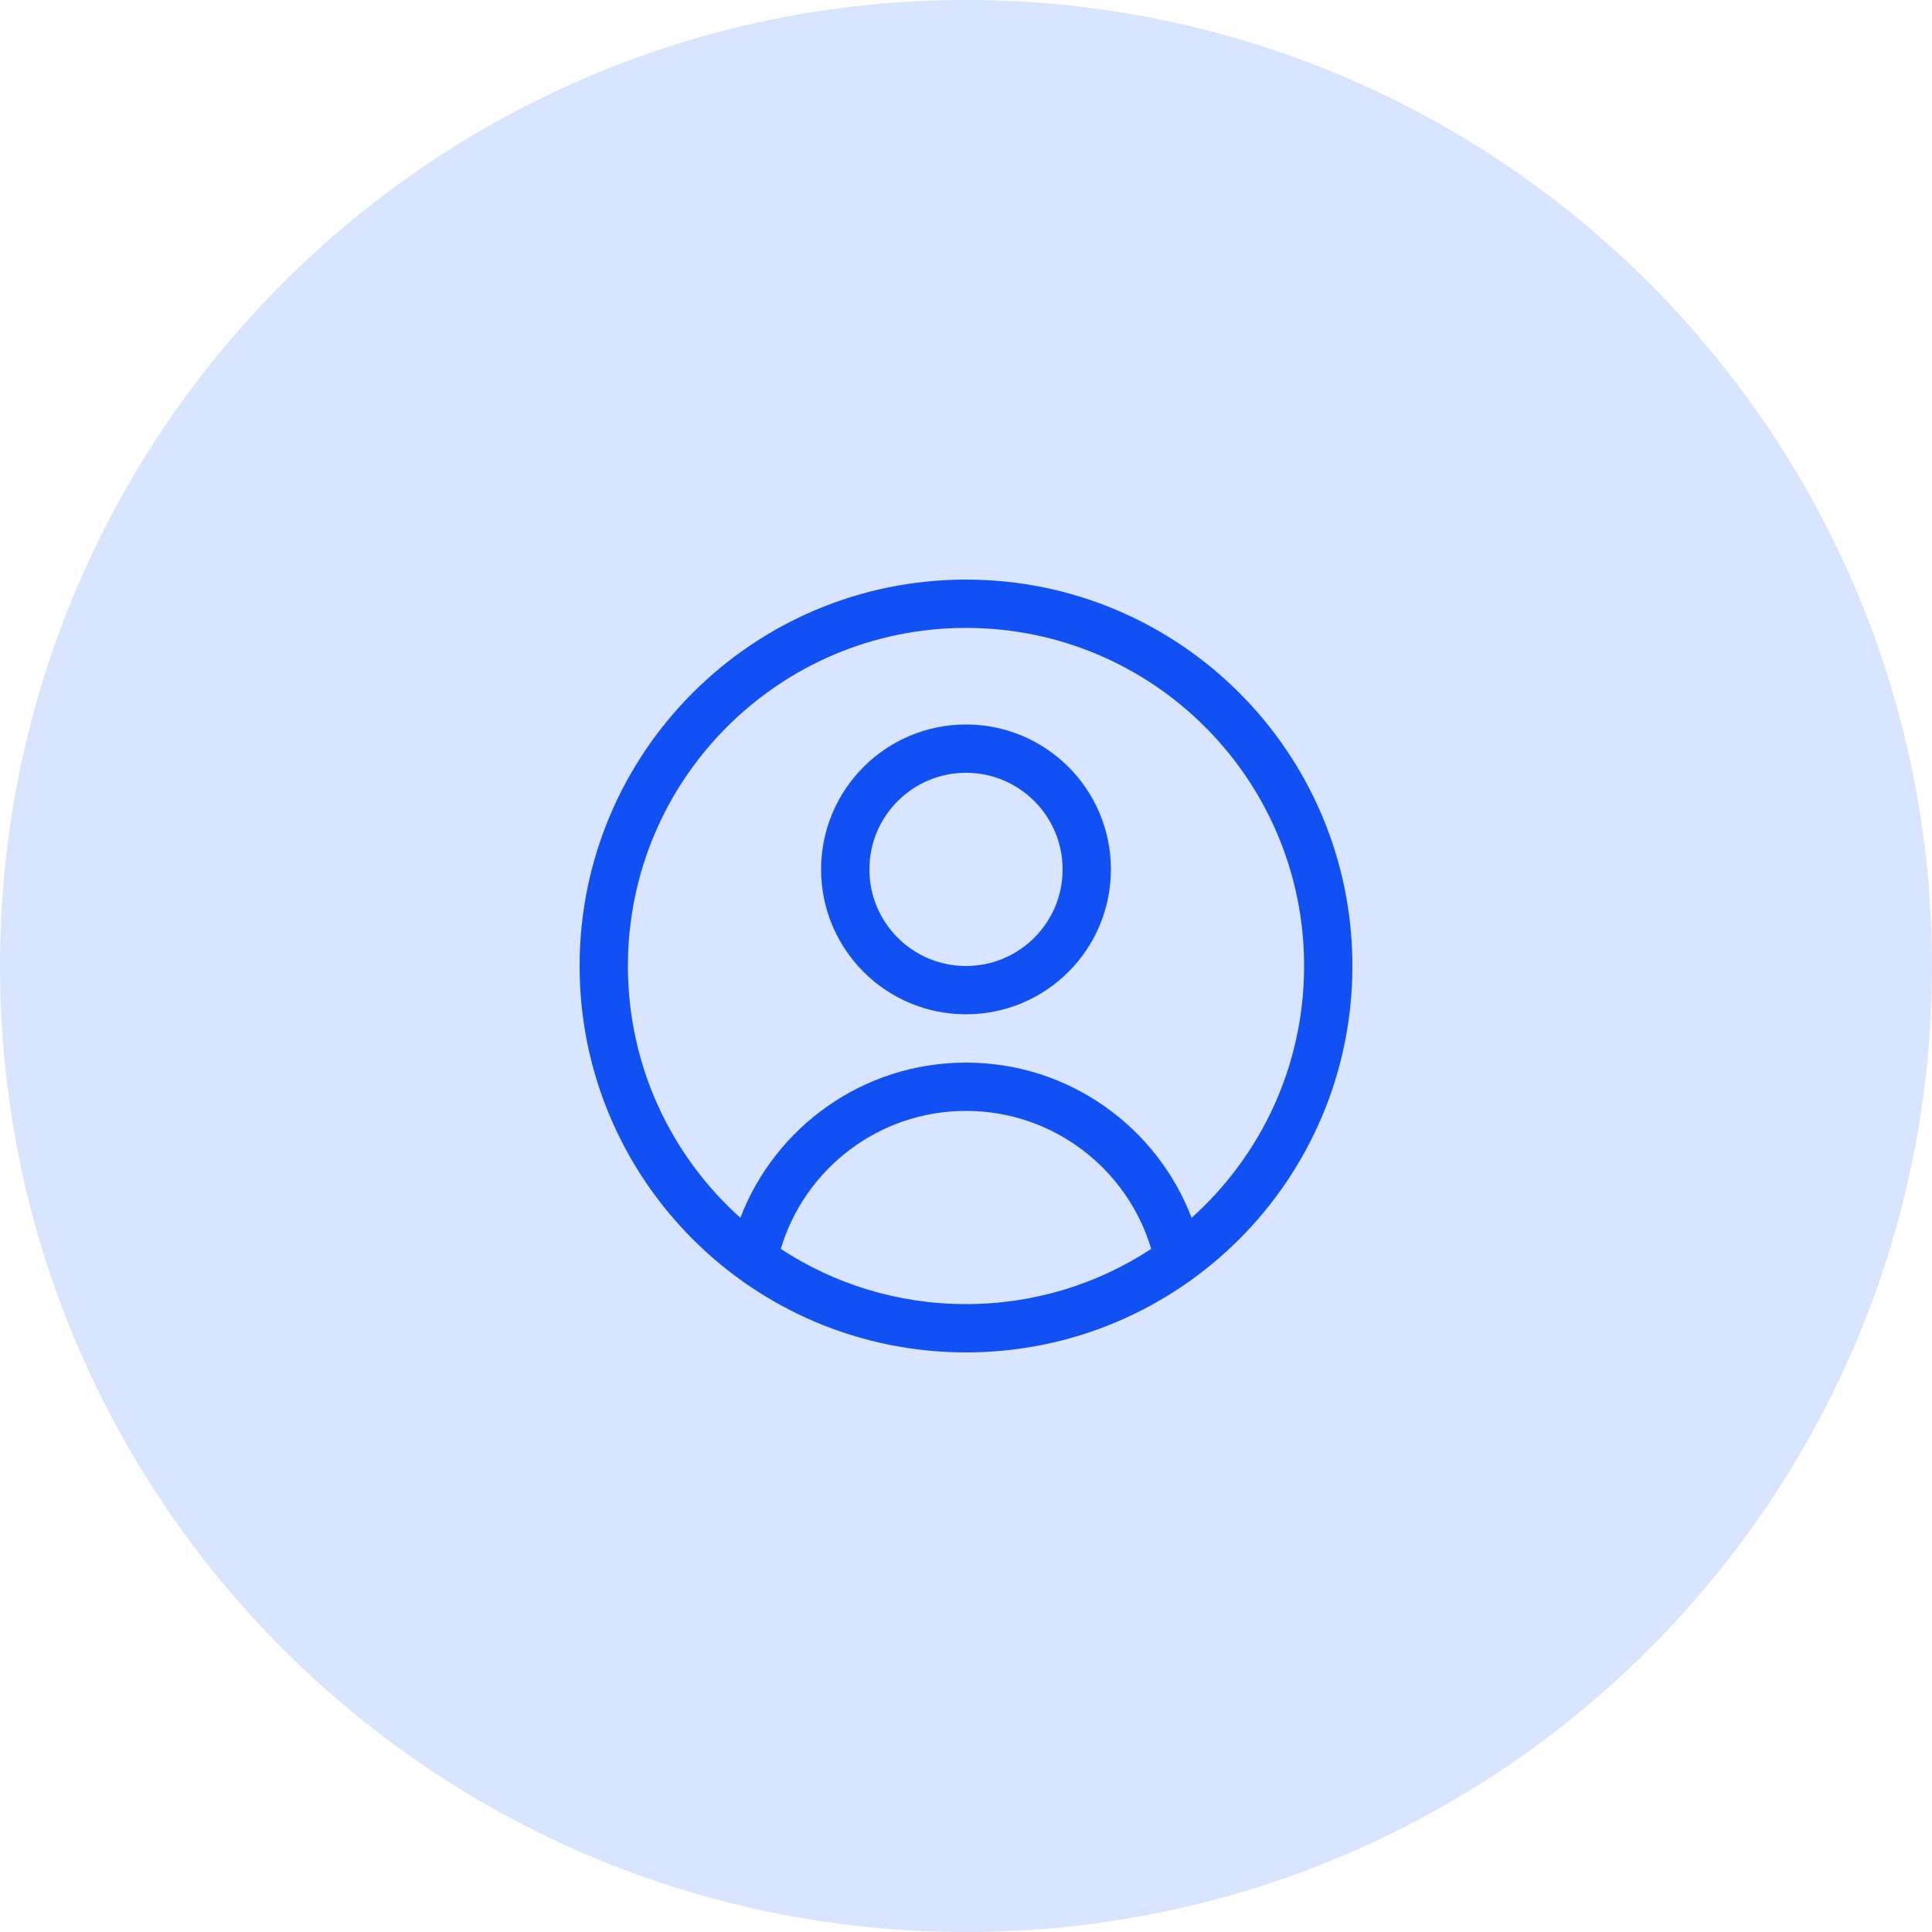 <svg width="80" height="80" viewBox="0 0 80 80" fill="none" xmlns="http://www.w3.org/2000/svg">
    <path d="M0 40C0 17.909 17.909 0 40 0C62.091 0 80 17.909 80 40C80 62.091 62.091 80 40 80C17.909 80 0 62.091 0 40Z" fill="#1151F3" fill-opacity="0.16"/>
    <path fill-rule="evenodd" clip-rule="evenodd" d="M40 42C43.314 42 46 39.314 46 36C46 32.686 43.314 30 40 30C36.686 30 34 32.686 34 36C34 39.314 36.686 42 40 42ZM40 40C42.209 40 44 38.209 44 36C44 33.791 42.209 32 40 32C37.791 32 36 33.791 36 36C36 38.209 37.791 40 40 40Z" fill="#1151F3"/>
    <path fill-rule="evenodd" clip-rule="evenodd" d="M56 40C56 48.837 48.837 56 40 56C31.163 56 24 48.837 24 40C24 31.163 31.163 24 40 24C48.837 24 56 31.163 56 40ZM47.669 51.715C45.466 53.16 42.831 54 40 54C37.169 54 34.534 53.16 32.331 51.715C33.315 48.41 36.376 46 40 46C43.624 46 46.685 48.41 47.669 51.715ZM49.343 50.427C52.201 47.864 54 44.142 54 40C54 32.268 47.732 26 40 26C32.268 26 26 32.268 26 40C26 44.142 27.799 47.864 30.657 50.427C32.096 46.669 35.736 44 40 44C44.264 44 47.904 46.669 49.343 50.427Z" fill="#1151F3"/>
</svg>
